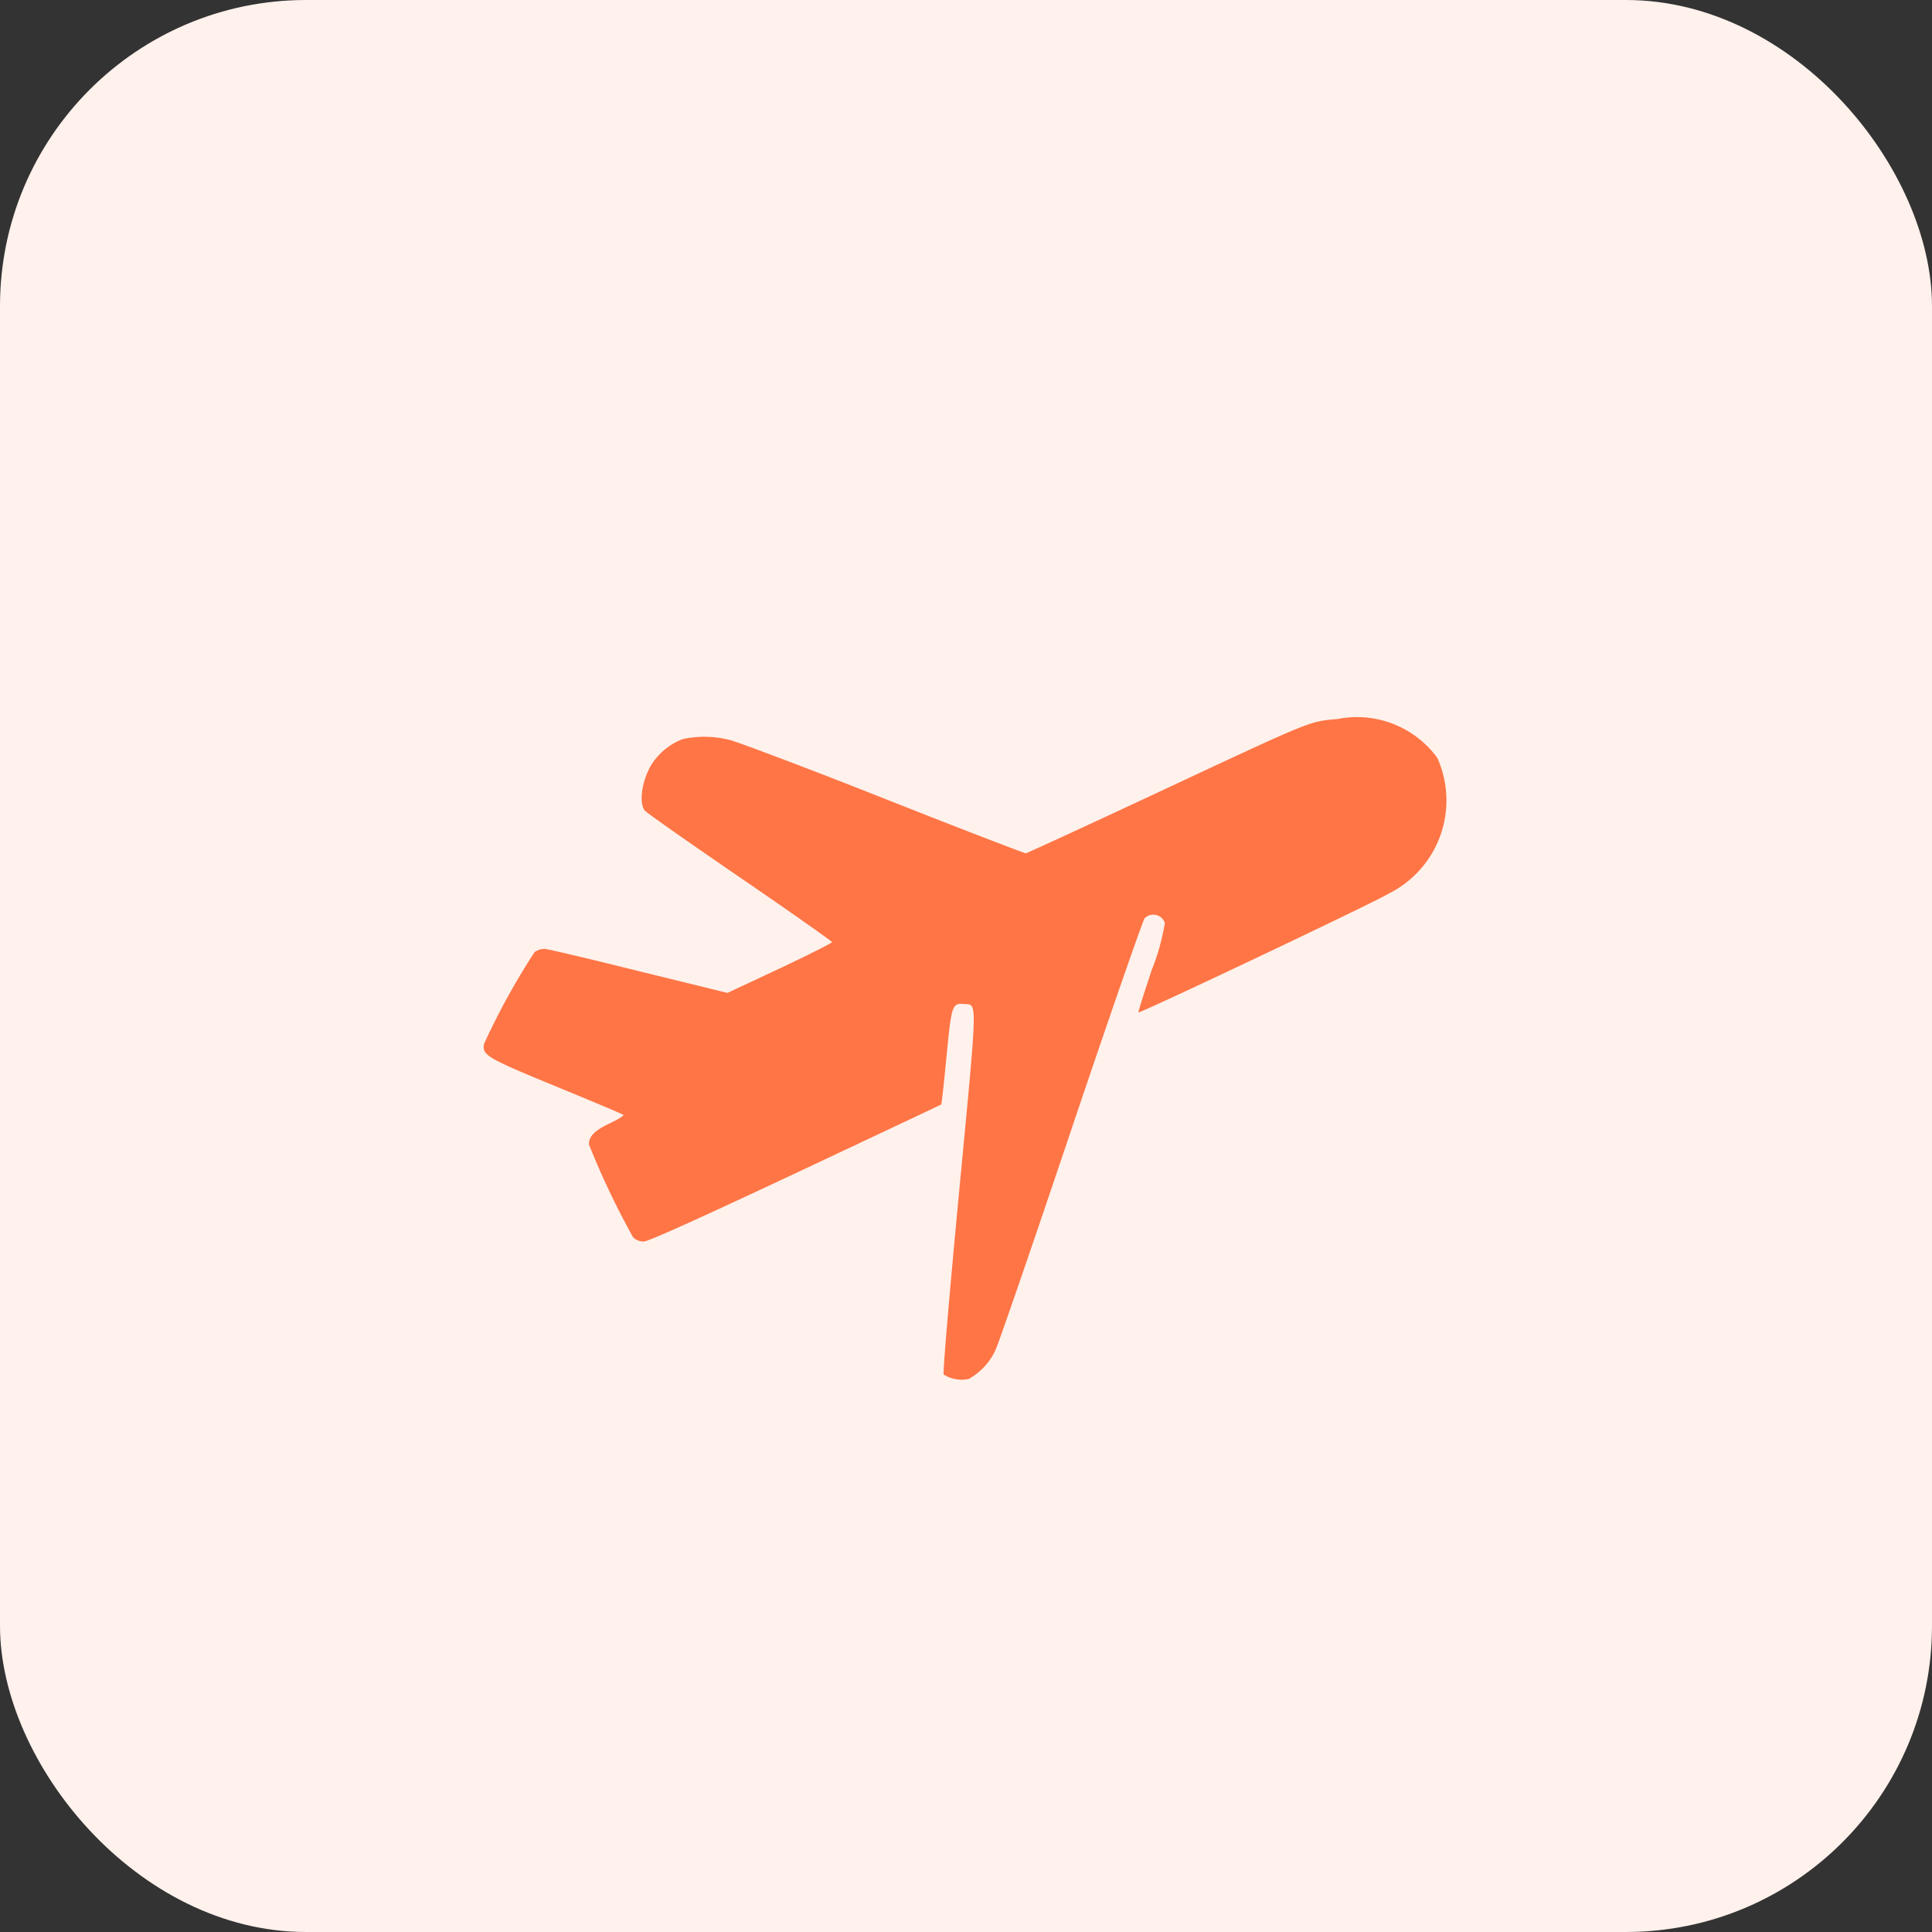 <svg xmlns="http://www.w3.org/2000/svg" width="25.559" height="25.559" viewBox="0 0 31.559 31.559"><rect x="0" y="0" width="31.559" height="31.559" fill="#333333" stroke="none"/><g id="Flight" transform="translate(-430.941 -275.941)"><rect id="Rectangle_1589" width="31.559" height="31.559" fill="#fff1ec" data-name="Rectangle 1589" rx="5" transform="translate(430.941 275.941)"/><path id="airplane_1_1_Traced_" fill="#ff7545" fill-rule="evenodd" d="M14.111.745c-.474.042-.384.005-3 1.229-1.135.53-2.078.964-2.095.965s-1.064-.4-2.326-.9-2.385-.92-2.5-.949a1.683 1.683 0 0 0-.778-.017 1.06 1.06 0 0 0-.5.4c-.165.264-.223.642-.118.769.03.036.731.528 1.558 1.094s1.5 1.041 1.5 1.054-.384.207-.854.429l-.855.4L2.7 4.865c-.8-.2-1.494-.364-1.547-.365a.286.286 0 0 0-.161.053 11.624 11.624 0 0 0-.826 1.5c-.03.185.04.226 1.191.7.585.24 1.073.446 1.086.458s-.088.075-.225.14c-.245.116-.338.21-.338.342a13.051 13.051 0 0 0 .72 1.515.235.235 0 0 0 .176.072c.071 0 .85-.351 2.476-1.114 1.3-.612 2.377-1.119 2.383-1.125s.045-.354.085-.773c.082-.851.093-.884.286-.868.223.019.228-.162-.081 3.092-.166 1.751-.266 2.939-.25 2.96a.541.541 0 0 0 .411.072 1.037 1.037 0 0 0 .433-.467c.046-.09.6-1.7 1.233-3.581S10.929 4.034 10.957 4a.2.2 0 0 1 .331.076 3.59 3.59 0 0 1-.212.761c-.126.379-.226.693-.22.7.022.022 3.89-1.813 4.076-1.934a1.7 1.7 0 0 0 .807-2.222 1.624 1.624 0 0 0-1.628-.636Z" data-name="airplane (1) 1 (Traced)" transform="translate(438.681 286.941)"/></g></svg>